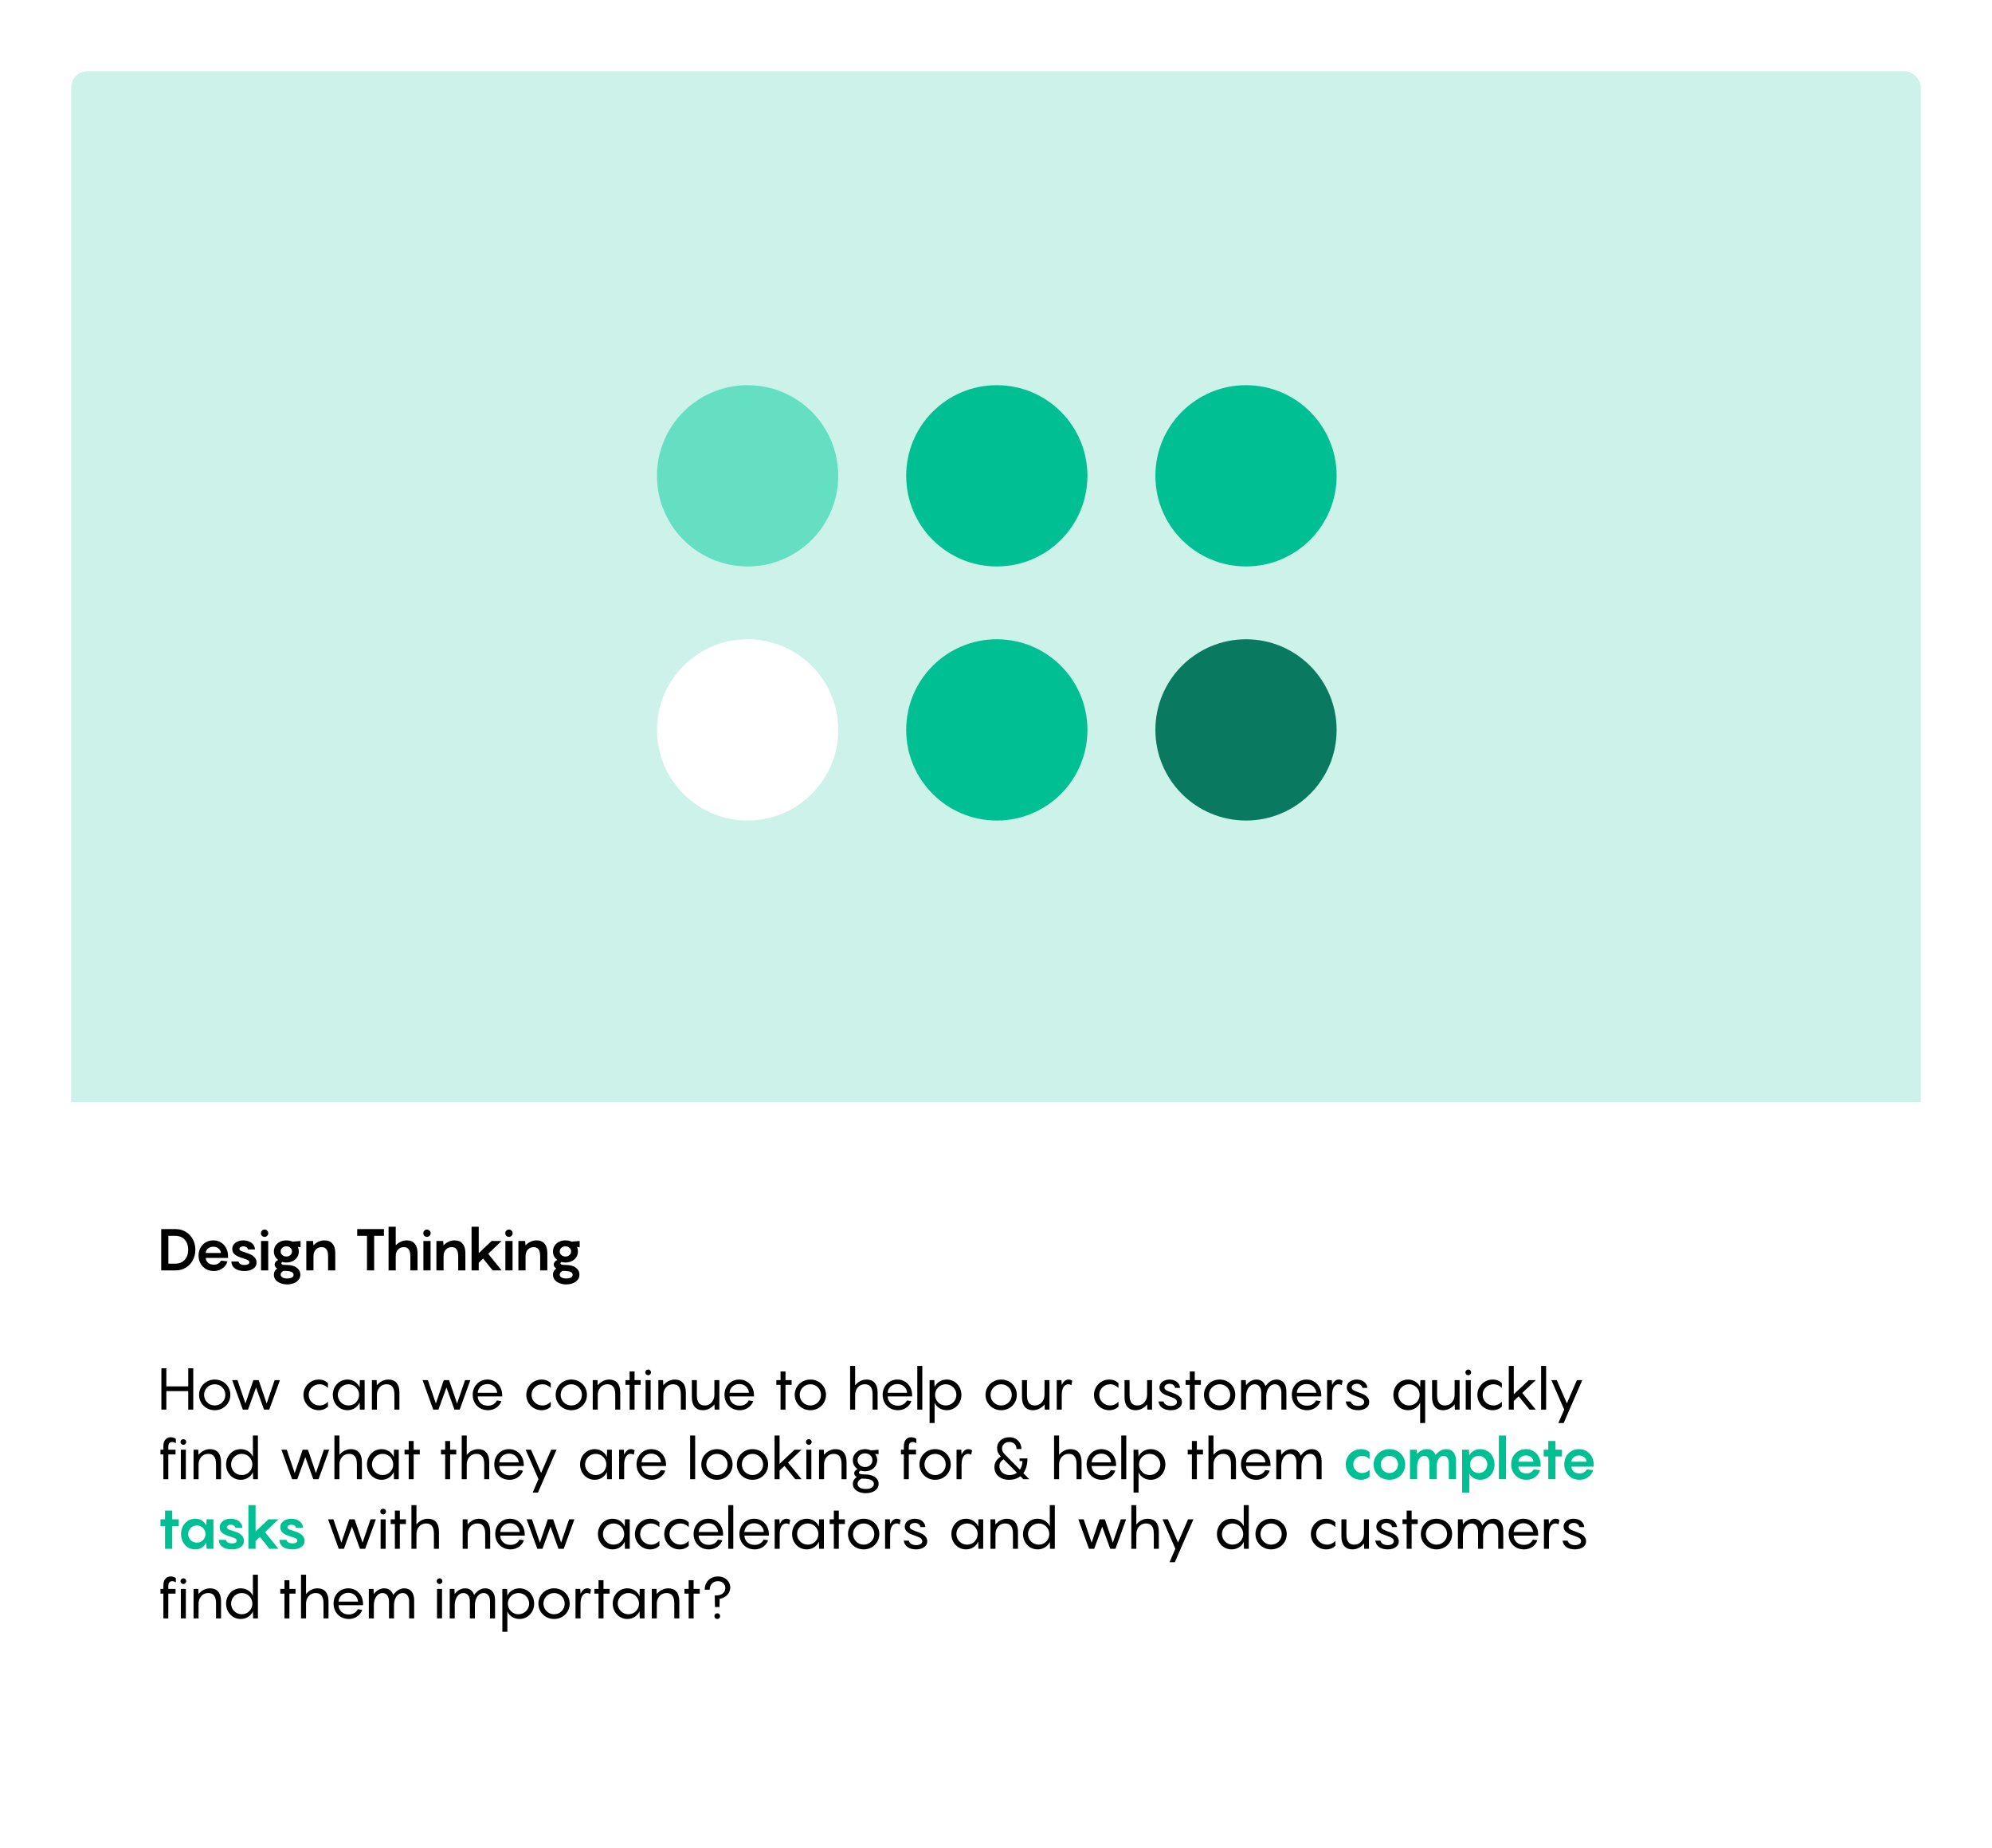 <svg width="1231" height="1142" viewBox="0 0 1231 1142" fill="none" xmlns="http://www.w3.org/2000/svg">
<g filter="url(#filter0_d)">
<g clip-path="url(#clip0)">
<rect x="44" y="40" width="1143" height="1054" rx="10" fill="white"/>
<path d="M108.412 755.44C110.788 755.44 112.912 756.004 114.784 757.132C116.656 758.26 118.108 759.796 119.14 761.74C120.196 763.684 120.724 765.844 120.724 768.22C120.724 770.596 120.196 772.756 119.14 774.7C118.108 776.644 116.656 778.18 114.784 779.308C112.912 780.436 110.788 781 108.412 781H99.628V755.44H108.412ZM108.412 776.824C109.9 776.824 111.244 776.488 112.444 775.816C113.644 775.144 114.58 774.16 115.252 772.864C115.948 771.568 116.296 770.02 116.296 768.22C116.296 766.42 115.948 764.872 115.252 763.576C114.58 762.28 113.644 761.296 112.444 760.624C111.244 759.952 109.9 759.616 108.412 759.616H104.056V776.824H108.412ZM140.921 773.26H127.133C127.205 774.46 127.673 775.456 128.537 776.248C129.401 777.04 130.601 777.436 132.137 777.436C133.217 777.436 134.129 777.208 134.873 776.752C135.641 776.272 136.229 775.672 136.637 774.952L140.525 775.384C140.333 776.296 139.877 777.208 139.157 778.12C138.437 779.032 137.477 779.8 136.277 780.424C135.077 781.048 133.685 781.36 132.101 781.36C130.277 781.36 128.645 780.94 127.205 780.1C125.789 779.236 124.685 778.084 123.893 776.644C123.101 775.18 122.705 773.56 122.705 771.784C122.705 770.08 123.077 768.52 123.821 767.104C124.589 765.664 125.669 764.524 127.061 763.684C128.453 762.844 130.037 762.424 131.813 762.424C133.637 762.424 135.233 762.868 136.601 763.756C137.993 764.62 139.061 765.796 139.805 767.284C140.549 768.748 140.921 770.356 140.921 772.108V773.26ZM131.813 766.348C130.493 766.348 129.389 766.72 128.501 767.464C127.637 768.208 127.181 769.12 127.133 770.2H136.493C136.445 769.144 135.989 768.244 135.125 767.5C134.261 766.732 133.157 766.348 131.813 766.348ZM147.383 775.492C147.503 776.14 147.899 776.668 148.571 777.076C149.267 777.46 150.143 777.652 151.199 777.652C152.015 777.652 152.699 777.508 153.251 777.22C153.803 776.932 154.079 776.524 154.079 775.996C154.079 775.564 153.947 775.228 153.683 774.988C153.419 774.724 153.035 774.496 152.531 774.304C152.027 774.088 151.199 773.8 150.047 773.44C149.327 773.2 148.967 773.08 148.967 773.08C147.263 772.552 145.931 771.868 144.971 771.028C144.011 770.188 143.531 769.072 143.531 767.68C143.531 766.624 143.843 765.7 144.467 764.908C145.091 764.116 145.919 763.504 146.951 763.072C147.983 762.64 149.087 762.424 150.263 762.424C151.727 762.424 152.999 762.676 154.079 763.18C155.183 763.66 156.023 764.332 156.599 765.196C157.199 766.036 157.523 766.972 157.571 768.004H153.143C153.095 767.38 152.795 766.912 152.243 766.6C151.691 766.264 151.079 766.096 150.407 766.096C149.783 766.096 149.219 766.24 148.715 766.528C148.211 766.816 147.959 767.2 147.959 767.68C147.959 768.016 148.067 768.292 148.283 768.508C148.523 768.724 148.871 768.928 149.327 769.12C149.783 769.288 150.551 769.552 151.631 769.912L153.107 770.416C155.027 771.064 156.407 771.868 157.247 772.828C158.111 773.764 158.543 774.856 158.543 776.104C158.543 777.736 157.835 779.02 156.419 779.956C155.027 780.892 153.251 781.36 151.091 781.36C148.715 781.36 146.795 780.868 145.331 779.884C143.867 778.876 143.075 777.412 142.955 775.492H147.383ZM165.748 781H161.32V762.784H165.748V781ZM163.516 760.264C162.892 760.264 162.352 760.048 161.896 759.616C161.464 759.16 161.248 758.62 161.248 757.996C161.248 757.372 161.464 756.844 161.896 756.412C162.352 755.956 162.892 755.728 163.516 755.728C164.14 755.728 164.668 755.956 165.1 756.412C165.556 756.844 165.784 757.372 165.784 757.996C165.784 758.62 165.556 759.16 165.1 759.616C164.668 760.048 164.14 760.264 163.516 760.264ZM185.74 766.708L184.048 766.42C184.456 767.308 184.66 768.256 184.66 769.264C184.66 770.584 184.324 771.76 183.652 772.792C182.98 773.824 182.056 774.64 180.88 775.24C179.704 775.816 178.396 776.104 176.956 776.104C175.996 776.104 175.144 775.984 174.4 775.744C174.064 775.96 173.896 776.236 173.896 776.572C173.896 776.98 174.148 777.256 174.652 777.4C175.18 777.544 175.948 777.616 176.956 777.616C179.74 777.616 181.876 778.18 183.364 779.308C184.852 780.412 185.596 781.852 185.596 783.628C185.596 784.876 185.212 785.956 184.444 786.868C183.7 787.78 182.704 788.464 181.456 788.92C180.208 789.4 178.864 789.64 177.424 789.64C175.984 789.64 174.64 789.4 173.392 788.92C172.144 788.464 171.136 787.78 170.368 786.868C169.624 785.956 169.252 784.876 169.252 783.628C169.252 781.996 169.936 780.736 171.304 779.848C170.248 779.128 169.72 778.3 169.72 777.364C169.72 776.212 170.452 775.264 171.916 774.52C171.076 773.896 170.416 773.14 169.936 772.252C169.48 771.34 169.252 770.344 169.252 769.264C169.252 767.944 169.588 766.768 170.26 765.736C170.932 764.68 171.856 763.864 173.032 763.288C174.208 762.712 175.516 762.424 176.956 762.424C178.348 762.424 179.608 762.688 180.736 763.216L185.74 762.784V766.708ZM176.956 772.396C177.916 772.396 178.732 772.108 179.404 771.532C180.1 770.932 180.448 770.176 180.448 769.264C180.448 768.328 180.1 767.572 179.404 766.996C178.732 766.396 177.916 766.096 176.956 766.096C175.996 766.096 175.168 766.396 174.472 766.996C173.776 767.572 173.428 768.328 173.428 769.264C173.428 770.176 173.776 770.932 174.472 771.532C175.168 772.108 175.996 772.396 176.956 772.396ZM181.42 783.7C181.42 782.836 180.928 782.212 179.944 781.828C178.984 781.468 177.556 781.288 175.66 781.288C175.468 781.288 175.312 781.276 175.192 781.252C174.712 781.492 174.292 781.816 173.932 782.224C173.596 782.632 173.428 783.064 173.428 783.52C173.428 784.288 173.788 784.888 174.508 785.32C175.228 785.752 176.2 785.968 177.424 785.968C178.672 785.968 179.644 785.776 180.34 785.392C181.06 785.008 181.42 784.444 181.42 783.7ZM200.487 762.424C202.671 762.424 204.327 763.108 205.455 764.476C206.607 765.82 207.183 767.74 207.183 770.236V781H202.755V772.288C202.755 770.248 202.407 768.796 201.711 767.932C201.039 767.044 200.055 766.6 198.759 766.6C197.223 766.6 195.999 767.128 195.087 768.184C194.175 769.24 193.719 770.56 193.719 772.144V781H189.291V762.784H193.467L193.683 765.484C195.723 763.444 197.991 762.424 200.487 762.424ZM237.263 759.616H231.215V781H226.787V759.616H220.739V755.44H237.263V759.616ZM251.323 762.424C253.507 762.424 255.163 763.108 256.291 764.476C257.443 765.82 258.019 767.74 258.019 770.236V781H253.591V772.288C253.591 770.248 253.243 768.796 252.547 767.932C251.875 767.044 250.891 766.6 249.595 766.6C248.059 766.6 246.835 767.128 245.923 768.184C245.011 769.24 244.555 770.56 244.555 772.144V781H240.127V754H244.555V765.448C246.619 763.432 248.875 762.424 251.323 762.424ZM266.084 781H261.656V762.784H266.084V781ZM263.852 760.264C263.228 760.264 262.688 760.048 262.232 759.616C261.8 759.16 261.584 758.62 261.584 757.996C261.584 757.372 261.8 756.844 262.232 756.412C262.688 755.956 263.228 755.728 263.852 755.728C264.476 755.728 265.004 755.956 265.436 756.412C265.892 756.844 266.12 757.372 266.12 757.996C266.12 758.62 265.892 759.16 265.436 759.616C265.004 760.048 264.476 760.264 263.852 760.264ZM280.889 762.424C283.073 762.424 284.729 763.108 285.857 764.476C287.009 765.82 287.585 767.74 287.585 770.236V781H283.157V772.288C283.157 770.248 282.809 768.796 282.113 767.932C281.441 767.044 280.457 766.6 279.161 766.6C277.625 766.6 276.401 767.128 275.489 768.184C274.577 769.24 274.121 770.56 274.121 772.144V781H269.693V762.784H273.869L274.085 765.484C276.125 763.444 278.393 762.424 280.889 762.424ZM301.68 770.704L309.996 781H304.488L298.548 773.656L295.848 776.248V781H291.42V754H295.848V770.344L303.804 762.784H309.996L301.68 770.704ZM316.745 781H312.317V762.784H316.745V781ZM314.513 760.264C313.889 760.264 313.349 760.048 312.893 759.616C312.461 759.16 312.245 758.62 312.245 757.996C312.245 757.372 312.461 756.844 312.893 756.412C313.349 755.956 313.889 755.728 314.513 755.728C315.137 755.728 315.665 755.956 316.097 756.412C316.553 756.844 316.781 757.372 316.781 757.996C316.781 758.62 316.553 759.16 316.097 759.616C315.665 760.048 315.137 760.264 314.513 760.264ZM331.549 762.424C333.733 762.424 335.389 763.108 336.517 764.476C337.669 765.82 338.245 767.74 338.245 770.236V781H333.817V772.288C333.817 770.248 333.469 768.796 332.773 767.932C332.101 767.044 331.117 766.6 329.821 766.6C328.285 766.6 327.061 767.128 326.149 768.184C325.237 769.24 324.781 770.56 324.781 772.144V781H320.353V762.784H324.529L324.745 765.484C326.785 763.444 329.053 762.424 331.549 762.424ZM358.216 766.708L356.524 766.42C356.932 767.308 357.136 768.256 357.136 769.264C357.136 770.584 356.8 771.76 356.128 772.792C355.456 773.824 354.532 774.64 353.356 775.24C352.18 775.816 350.872 776.104 349.432 776.104C348.472 776.104 347.62 775.984 346.876 775.744C346.54 775.96 346.372 776.236 346.372 776.572C346.372 776.98 346.624 777.256 347.128 777.4C347.656 777.544 348.424 777.616 349.432 777.616C352.216 777.616 354.352 778.18 355.84 779.308C357.328 780.412 358.072 781.852 358.072 783.628C358.072 784.876 357.688 785.956 356.92 786.868C356.176 787.78 355.18 788.464 353.932 788.92C352.684 789.4 351.34 789.64 349.9 789.64C348.46 789.64 347.116 789.4 345.868 788.92C344.62 788.464 343.612 787.78 342.844 786.868C342.1 785.956 341.728 784.876 341.728 783.628C341.728 781.996 342.412 780.736 343.78 779.848C342.724 779.128 342.196 778.3 342.196 777.364C342.196 776.212 342.928 775.264 344.392 774.52C343.552 773.896 342.892 773.14 342.412 772.252C341.956 771.34 341.728 770.344 341.728 769.264C341.728 767.944 342.064 766.768 342.736 765.736C343.408 764.68 344.332 763.864 345.508 763.288C346.684 762.712 347.992 762.424 349.432 762.424C350.824 762.424 352.084 762.688 353.212 763.216L358.216 762.784V766.708ZM349.432 772.396C350.392 772.396 351.208 772.108 351.88 771.532C352.576 770.932 352.924 770.176 352.924 769.264C352.924 768.328 352.576 767.572 351.88 766.996C351.208 766.396 350.392 766.096 349.432 766.096C348.472 766.096 347.644 766.396 346.948 766.996C346.252 767.572 345.904 768.328 345.904 769.264C345.904 770.176 346.252 770.932 346.948 771.532C347.644 772.108 348.472 772.396 349.432 772.396ZM353.896 783.7C353.896 782.836 353.404 782.212 352.42 781.828C351.46 781.468 350.032 781.288 348.136 781.288C347.944 781.288 347.788 781.276 347.668 781.252C347.188 781.492 346.768 781.816 346.408 782.224C346.072 782.632 345.904 783.064 345.904 783.52C345.904 784.288 346.264 784.888 346.984 785.32C347.704 785.752 348.676 785.968 349.9 785.968C351.148 785.968 352.12 785.776 352.816 785.392C353.536 785.008 353.896 784.444 353.896 783.7ZM116.332 841.44V852.636H102.796V841.44H99.736V867H102.796V855.552H116.332V867H119.428V841.44H116.332ZM132.705 867.36C138.249 867.36 142.353 863.112 142.353 857.856C142.353 852.672 138.249 848.424 132.705 848.424C127.197 848.424 123.021 852.672 123.021 857.856C123.021 863.112 127.197 867.36 132.705 867.36ZM132.705 864.444C128.997 864.444 126.117 861.456 126.117 857.856C126.117 854.328 128.997 851.34 132.705 851.34C136.449 851.34 139.257 854.328 139.257 857.856C139.257 861.456 136.449 864.444 132.705 864.444ZM169.718 848.784L164.786 863.22L159.854 848.784H156.578L151.682 863.22L146.75 848.784H143.474L150.062 867H153.266L158.234 853.32L163.166 867H166.406L172.994 848.784H169.718ZM202.653 853.608V850.62C201.249 849.252 199.305 848.424 196.965 848.424C191.637 848.424 187.533 852.744 187.533 857.856C187.533 863.076 191.637 867.36 196.965 867.36C199.305 867.36 201.249 866.532 202.653 865.164V862.14C201.141 863.652 199.485 864.444 197.433 864.444C193.941 864.444 190.773 861.672 190.773 857.856C190.773 854.112 193.941 851.34 197.433 851.34C199.485 851.34 201.141 852.132 202.653 853.608ZM205.674 857.856C205.674 863.112 209.526 867.36 214.746 867.36C218.31 867.36 221.082 865.272 222.234 862.536L222.378 867H225.33V848.784H222.378L222.234 853.248C221.082 850.512 218.31 848.424 214.746 848.424C209.526 848.424 205.674 852.672 205.674 857.856ZM208.77 857.856C208.77 854.328 211.65 851.34 215.358 851.34C219.102 851.34 221.91 854.328 221.91 857.856C221.91 861.456 219.102 864.444 215.358 864.444C211.65 864.444 208.77 861.456 208.77 857.856ZM240.05 848.424C236.918 848.424 234.542 850.008 232.886 851.952L232.742 848.784H229.826V867H232.922V857.712C232.922 855.12 234.65 851.34 238.97 851.34C241.778 851.34 243.722 853.068 243.722 857.64V867H246.818V856.344C246.818 851.196 244.262 848.424 240.05 848.424ZM287.386 848.784L282.454 863.22L277.522 848.784H274.246L269.35 863.22L264.418 848.784H261.142L267.73 867H270.934L275.902 853.32L280.834 867H284.074L290.662 848.784H287.386ZM310.339 858.072C310.339 852.924 306.811 848.424 301.231 848.424C295.831 848.424 292.123 852.672 292.123 857.784C292.123 863.292 296.011 867.36 301.519 867.36C306.307 867.36 309.115 864.192 309.835 861.708L307.099 861.348C306.307 862.968 304.507 864.588 301.519 864.588C297.775 864.588 295.327 862.176 295.219 858.864H310.339V858.072ZM301.231 851.196C304.795 851.196 307.063 853.788 307.243 856.632H295.219C295.327 853.644 297.811 851.196 301.231 851.196ZM340.36 853.608V850.62C338.956 849.252 337.012 848.424 334.672 848.424C329.344 848.424 325.24 852.744 325.24 857.856C325.24 863.076 329.344 867.36 334.672 867.36C337.012 867.36 338.956 866.532 340.36 865.164V862.14C338.848 863.652 337.192 864.444 335.14 864.444C331.648 864.444 328.48 861.672 328.48 857.856C328.48 854.112 331.648 851.34 335.14 851.34C337.192 851.34 338.848 852.132 340.36 853.608ZM353.065 867.36C358.609 867.36 362.713 863.112 362.713 857.856C362.713 852.672 358.609 848.424 353.065 848.424C347.557 848.424 343.381 852.672 343.381 857.856C343.381 863.112 347.557 867.36 353.065 867.36ZM353.065 864.444C349.357 864.444 346.477 861.456 346.477 857.856C346.477 854.328 349.357 851.34 353.065 851.34C356.809 851.34 359.617 854.328 359.617 857.856C359.617 861.456 356.809 864.444 353.065 864.444ZM376.527 848.424C373.395 848.424 371.019 850.008 369.363 851.952L369.219 848.784H366.303V867H369.399V857.712C369.399 855.12 371.127 851.34 375.447 851.34C378.255 851.34 380.199 853.068 380.199 857.64V867H383.295V856.344C383.295 851.196 380.739 848.424 376.527 848.424ZM395.924 848.784H392.144V843.384H389.084V848.784H386.492V851.7H389.084V867H392.144V851.7H395.924V848.784ZM400.527 845.76C401.535 845.76 402.291 844.968 402.291 843.996C402.291 842.988 401.535 842.232 400.527 842.232C399.555 842.232 398.763 842.988 398.763 843.996C398.763 844.968 399.555 845.76 400.527 845.76ZM402.075 848.784H398.979V867H402.075V848.784ZM417.062 848.424C413.93 848.424 411.554 850.008 409.898 851.952L409.754 848.784H406.838V867H409.934V857.712C409.934 855.12 411.662 851.34 415.982 851.34C418.79 851.34 420.734 853.068 420.734 857.64V867H423.83V856.344C423.83 851.196 421.274 848.424 417.062 848.424ZM441.472 848.784V858.072H441.436C441.436 860.664 439.708 864.444 435.388 864.444C432.58 864.444 430.636 862.716 430.636 858.144V848.784H427.54V859.44C427.54 864.588 430.096 867.36 434.308 867.36C437.476 867.36 439.816 865.776 441.508 863.796L441.616 867H444.532V848.784H441.472ZM465.94 858.072C465.94 852.924 462.412 848.424 456.832 848.424C451.432 848.424 447.724 852.672 447.724 857.784C447.724 863.292 451.612 867.36 457.12 867.36C461.908 867.36 464.716 864.192 465.436 861.708L462.7 861.348C461.908 862.968 460.108 864.588 457.12 864.588C453.376 864.588 450.928 862.176 450.82 858.864H465.94V858.072ZM456.832 851.196C460.396 851.196 462.664 853.788 462.844 856.632H450.82C450.928 853.644 453.412 851.196 456.832 851.196ZM489.194 848.784H485.414V843.384H482.354V848.784H479.762V851.7H482.354V867H485.414V851.7H489.194V848.784ZM500.791 867.36C506.335 867.36 510.439 863.112 510.439 857.856C510.439 852.672 506.335 848.424 500.791 848.424C495.283 848.424 491.107 852.672 491.107 857.856C491.107 863.112 495.283 867.36 500.791 867.36ZM500.791 864.444C497.083 864.444 494.203 861.456 494.203 857.856C494.203 854.328 497.083 851.34 500.791 851.34C504.535 851.34 507.343 854.328 507.343 857.856C507.343 861.456 504.535 864.444 500.791 864.444ZM535.573 848.424C532.441 848.424 530.101 849.972 528.445 851.952V840H525.349V867H528.445V857.712C528.445 855.12 530.173 851.34 534.493 851.34C537.301 851.34 539.245 853.068 539.245 857.64V867H542.341V856.344C542.341 851.196 539.785 848.424 535.573 848.424ZM563.675 858.072C563.675 852.924 560.147 848.424 554.567 848.424C549.167 848.424 545.459 852.672 545.459 857.784C545.459 863.292 549.347 867.36 554.855 867.36C559.643 867.36 562.451 864.192 563.171 861.708L560.435 861.348C559.643 862.968 557.843 864.588 554.855 864.588C551.111 864.588 548.663 862.176 548.555 858.864H563.675V858.072ZM554.567 851.196C558.131 851.196 560.399 853.788 560.579 856.632H548.555C548.663 853.644 551.147 851.196 554.567 851.196ZM569.965 840H566.869V867H569.965V840ZM574.463 875.28H577.559V862.68C578.675 865.452 581.627 867.36 585.047 867.36C590.267 867.36 594.119 863.112 594.119 857.856C594.119 852.672 590.267 848.424 585.047 848.424C581.627 848.424 578.675 850.332 577.559 853.068L577.379 848.784H574.463V875.28ZM577.847 857.856C577.847 854.328 580.691 851.34 584.399 851.34C588.143 851.34 591.023 854.328 591.023 857.856C591.023 861.456 588.143 864.444 584.399 864.444C580.691 864.444 577.847 861.456 577.847 857.856ZM618.705 867.36C624.249 867.36 628.353 863.112 628.353 857.856C628.353 852.672 624.249 848.424 618.705 848.424C613.197 848.424 609.021 852.672 609.021 857.856C609.021 863.112 613.197 867.36 618.705 867.36ZM618.705 864.444C614.997 864.444 612.117 861.456 612.117 857.856C612.117 854.328 614.997 851.34 618.705 851.34C622.449 851.34 625.257 854.328 625.257 857.856C625.257 861.456 622.449 864.444 618.705 864.444ZM645.483 848.784V858.072H645.447C645.447 860.664 643.719 864.444 639.399 864.444C636.591 864.444 634.647 862.716 634.647 858.144V848.784H631.551V859.44C631.551 864.588 634.107 867.36 638.319 867.36C641.487 867.36 643.827 865.776 645.519 863.796L645.627 867H648.543V848.784H645.483ZM660.309 848.424C658.329 848.424 657.069 849.828 656.133 851.772V851.7L655.953 848.784H653.037V867H656.133V857.928C656.133 854.508 657.321 851.34 660.129 851.34C660.993 851.34 661.713 851.664 662.073 851.916L662.613 849.216C662.217 848.856 661.425 848.424 660.309 848.424ZM691.184 853.608V850.62C689.78 849.252 687.836 848.424 685.496 848.424C680.168 848.424 676.064 852.744 676.064 857.856C676.064 863.076 680.168 867.36 685.496 867.36C687.836 867.36 689.78 866.532 691.184 865.164V862.14C689.672 863.652 688.016 864.444 685.964 864.444C682.472 864.444 679.304 861.672 679.304 857.856C679.304 854.112 682.472 851.34 685.964 851.34C688.016 851.34 689.672 852.132 691.184 853.608ZM708.87 848.784V858.072H708.834C708.834 860.664 707.106 864.444 702.786 864.444C699.978 864.444 698.034 862.716 698.034 858.144V848.784H694.938V859.44C694.938 864.588 697.494 867.36 701.706 867.36C704.874 867.36 707.214 865.776 708.906 863.796L709.014 867H711.93V848.784H708.87ZM715.896 861.96C716.328 865.452 719.316 867.36 723.492 867.36C727.488 867.36 730.404 865.452 730.404 862.428C730.404 859.692 728.46 858.072 725.04 856.812C721.404 855.408 719.568 854.94 719.568 853.284C719.568 851.808 721.26 851.016 722.736 851.016C724.392 851.016 725.976 851.916 726.192 853.572H729.252C729.072 850.62 726.516 848.424 722.664 848.424C719.532 848.424 716.508 850.224 716.508 853.284C716.508 856.164 718.956 857.532 721.62 858.432C725.436 859.872 727.308 860.304 727.308 862.356C727.308 863.796 725.76 864.732 723.564 864.732C721.008 864.732 719.46 863.616 718.992 861.96H715.896ZM742.108 848.784H738.328V843.384H735.268V848.784H732.676V851.7H735.268V867H738.328V851.7H742.108V848.784ZM753.705 867.36C759.249 867.36 763.353 863.112 763.353 857.856C763.353 852.672 759.249 848.424 753.705 848.424C748.197 848.424 744.021 852.672 744.021 857.856C744.021 863.112 748.197 867.36 753.705 867.36ZM753.705 864.444C749.997 864.444 747.117 861.456 747.117 857.856C747.117 854.328 749.997 851.34 753.705 851.34C757.449 851.34 760.257 854.328 760.257 857.856C760.257 861.456 757.449 864.444 753.705 864.444ZM788.903 848.424C785.879 848.424 783.611 850.26 782.027 852.528C781.199 850.008 779.291 848.424 776.447 848.424C773.711 848.424 771.551 849.972 770.003 851.952L769.859 848.784H766.943V867H770.039V858.324C770.255 854.508 772.235 851.34 775.367 851.34C777.959 851.34 779.399 853.464 779.399 856.596V867H782.495V858.324C782.711 854.508 784.691 851.34 787.823 851.34C790.451 851.34 791.855 853.464 791.855 856.596V867H794.951V855.66C794.951 851.412 792.791 848.424 788.903 848.424ZM816.519 858.072C816.519 852.924 812.991 848.424 807.411 848.424C802.011 848.424 798.303 852.672 798.303 857.784C798.303 863.292 802.191 867.36 807.699 867.36C812.487 867.36 815.295 864.192 816.015 861.708L813.279 861.348C812.487 862.968 810.687 864.588 807.699 864.588C803.955 864.588 801.507 862.176 801.399 858.864H816.519V858.072ZM807.411 851.196C810.975 851.196 813.242 853.788 813.423 856.632H801.399C801.507 853.644 803.991 851.196 807.411 851.196ZM827.371 848.424C825.391 848.424 824.131 849.828 823.195 851.772V851.7L823.015 848.784H820.099V867H823.195V857.928C823.195 854.508 824.383 851.34 827.191 851.34C828.055 851.34 828.775 851.664 829.135 851.916L829.675 849.216C829.279 848.856 828.487 848.424 827.371 848.424ZM831.631 861.96C832.063 865.452 835.051 867.36 839.227 867.36C843.223 867.36 846.139 865.452 846.139 862.428C846.139 859.692 844.195 858.072 840.775 856.812C837.139 855.408 835.303 854.94 835.303 853.284C835.303 851.808 836.995 851.016 838.471 851.016C840.127 851.016 841.711 851.916 841.927 853.572H844.987C844.807 850.62 842.251 848.424 838.399 848.424C835.267 848.424 832.243 850.224 832.243 853.284C832.243 856.164 834.691 857.532 837.355 858.432C841.171 859.872 843.043 860.304 843.043 862.356C843.043 863.796 841.495 864.732 839.299 864.732C836.743 864.732 835.195 863.616 834.727 861.96H831.631ZM880.712 875.28V848.784H877.796L877.616 853.068C876.464 850.332 873.548 848.424 870.128 848.424C864.908 848.424 861.056 852.672 861.056 857.856C861.056 863.112 864.908 867.36 870.128 867.36C873.548 867.36 876.464 865.452 877.616 862.68V875.28H880.712ZM877.292 857.856C877.292 861.456 874.484 864.444 870.74 864.444C867.032 864.444 864.152 861.456 864.152 857.856C864.152 854.328 867.032 851.34 870.74 851.34C874.484 851.34 877.292 854.328 877.292 857.856ZM898.925 848.784V858.072H898.889C898.889 860.664 897.161 864.444 892.841 864.444C890.033 864.444 888.089 862.716 888.089 858.144V848.784H884.993V859.44C884.993 864.588 887.549 867.36 891.761 867.36C894.929 867.36 897.269 865.776 898.961 863.796L899.069 867H901.985V848.784H898.925ZM907.34 845.76C908.348 845.76 909.104 844.968 909.104 843.996C909.104 842.988 908.348 842.232 907.34 842.232C906.368 842.232 905.576 842.988 905.576 843.996C905.576 844.968 906.368 845.76 907.34 845.76ZM908.888 848.784H905.792V867H908.888V848.784ZM928.102 853.608V850.62C926.698 849.252 924.754 848.424 922.414 848.424C917.086 848.424 912.982 852.744 912.982 857.856C912.982 863.076 917.086 867.36 922.414 867.36C924.754 867.36 926.698 866.532 928.102 865.164V862.14C926.59 863.652 924.934 864.444 922.882 864.444C919.39 864.444 916.222 861.672 916.222 857.856C916.222 854.112 919.39 851.34 922.882 851.34C924.934 851.34 926.59 852.132 928.102 853.608ZM949.056 848.784H944.736L935.484 857.532V840H932.388V867H935.484V861.636L938.508 858.792L945.204 867H949.056L940.704 856.704L949.056 848.784ZM955.453 840H952.357V867H955.453V840ZM958.712 848.784L966.632 866.964L963.032 875.28H966.308L977.792 848.784H974.48L968.288 863.148L962.024 848.784H958.712ZM106.504 886.996C107.404 886.996 108.376 887.536 108.664 887.752V885.088C108.16 884.692 106.972 884.08 105.532 884.08C103.192 884.08 100.96 885.52 100.96 889.66V891.784H99.16V894.7H100.96V910H104.02V894.7H108.484V891.784H104.02V890.092C104.02 888.22 104.596 886.996 106.504 886.996ZM113.301 888.76C114.309 888.76 115.065 887.968 115.065 886.996C115.065 885.988 114.309 885.232 113.301 885.232C112.329 885.232 111.537 885.988 111.537 886.996C111.537 887.968 112.329 888.76 113.301 888.76ZM114.849 891.784H111.753V910H114.849V891.784ZM129.835 891.424C126.703 891.424 124.327 893.008 122.671 894.952L122.527 891.784H119.611V910H122.707V900.712C122.707 898.12 124.435 894.34 128.755 894.34C131.563 894.34 133.507 896.068 133.507 900.64V910H136.603V899.344C136.603 894.196 134.047 891.424 129.835 891.424ZM139.72 900.856C139.72 906.112 143.572 910.36 148.792 910.36C152.212 910.36 155.128 908.416 156.28 905.68L156.424 910H159.376V883H156.28V896.068C155.128 893.368 152.212 891.424 148.792 891.424C143.572 891.424 139.72 895.672 139.72 900.856ZM142.816 900.856C142.816 897.328 145.696 894.34 149.404 894.34C153.148 894.34 155.956 897.328 155.956 900.856C155.956 904.456 153.148 907.444 149.404 907.444C145.696 907.444 142.816 904.456 142.816 900.856ZM200.163 891.784L195.231 906.22L190.299 891.784H187.023L182.127 906.22L177.195 891.784H173.919L180.507 910H183.711L188.679 896.32L193.611 910H196.851L203.439 891.784H200.163ZM216.882 891.424C213.75 891.424 211.41 892.972 209.754 894.952V883H206.658V910H209.754V900.712C209.754 898.12 211.482 894.34 215.802 894.34C218.61 894.34 220.554 896.068 220.554 900.64V910H223.65V899.344C223.65 894.196 221.094 891.424 216.882 891.424ZM226.767 900.856C226.767 906.112 230.619 910.36 235.839 910.36C239.403 910.36 242.175 908.272 243.327 905.536L243.471 910H246.423V891.784H243.471L243.327 896.248C242.175 893.512 239.403 891.424 235.839 891.424C230.619 891.424 226.767 895.672 226.767 900.856ZM229.863 900.856C229.863 897.328 232.743 894.34 236.451 894.34C240.195 894.34 243.003 897.328 243.003 900.856C243.003 904.456 240.195 907.444 236.451 907.444C232.743 907.444 229.863 904.456 229.863 900.856ZM259.412 891.784H255.632V886.384H252.572V891.784H249.98V894.7H252.572V910H255.632V894.7H259.412V891.784ZM281.947 891.784H278.167V886.384H275.107V891.784H272.515V894.7H275.107V910H278.167V894.7H281.947V891.784ZM295.562 891.424C292.43 891.424 290.09 892.972 288.434 894.952V883H285.338V910H288.434V900.712C288.434 898.12 290.162 894.34 294.482 894.34C297.29 894.34 299.234 896.068 299.234 900.64V910H302.33V899.344C302.33 894.196 299.774 891.424 295.562 891.424ZM323.663 901.072C323.663 895.924 320.135 891.424 314.555 891.424C309.155 891.424 305.447 895.672 305.447 900.784C305.447 906.292 309.335 910.36 314.843 910.36C319.631 910.36 322.439 907.192 323.159 904.708L320.423 904.348C319.631 905.968 317.831 907.588 314.843 907.588C311.099 907.588 308.651 905.176 308.543 901.864H323.663V901.072ZM314.555 894.196C318.119 894.196 320.387 896.788 320.567 899.632H308.543C308.651 896.644 311.135 894.196 314.555 894.196ZM324.845 891.784L332.765 909.964L329.165 918.28H332.441L343.925 891.784H340.613L334.421 906.148L328.157 891.784H324.845ZM358.463 900.856C358.463 906.112 362.315 910.36 367.535 910.36C371.099 910.36 373.871 908.272 375.023 905.536L375.167 910H378.119V891.784H375.167L375.023 896.248C373.871 893.512 371.099 891.424 367.535 891.424C362.315 891.424 358.463 895.672 358.463 900.856ZM361.559 900.856C361.559 897.328 364.439 894.34 368.147 894.34C371.891 894.34 374.699 897.328 374.699 900.856C374.699 904.456 371.891 907.444 368.147 907.444C364.439 907.444 361.559 904.456 361.559 900.856ZM389.887 891.424C387.907 891.424 386.647 892.828 385.711 894.772V894.7L385.531 891.784H382.615V910H385.711V900.928C385.711 897.508 386.899 894.34 389.707 894.34C390.571 894.34 391.291 894.664 391.651 894.916L392.191 892.216C391.795 891.856 391.003 891.424 389.887 891.424ZM411.589 901.072C411.589 895.924 408.061 891.424 402.481 891.424C397.081 891.424 393.373 895.672 393.373 900.784C393.373 906.292 397.261 910.36 402.769 910.36C407.557 910.36 410.365 907.192 411.085 904.708L408.349 904.348C407.557 905.968 405.757 907.588 402.769 907.588C399.025 907.588 396.577 905.176 396.469 901.864H411.589V901.072ZM402.481 894.196C406.045 894.196 408.313 896.788 408.493 899.632H396.469C396.577 896.644 399.061 894.196 402.481 894.196ZM429.586 883H426.49V910H429.586V883ZM443.065 910.36C448.609 910.36 452.713 906.112 452.713 900.856C452.713 895.672 448.609 891.424 443.065 891.424C437.557 891.424 433.381 895.672 433.381 900.856C433.381 906.112 437.557 910.36 443.065 910.36ZM443.065 907.444C439.357 907.444 436.477 904.456 436.477 900.856C436.477 897.328 439.357 894.34 443.065 894.34C446.809 894.34 449.617 897.328 449.617 900.856C449.617 904.456 446.809 907.444 443.065 907.444ZM465.037 910.36C470.581 910.36 474.685 906.112 474.685 900.856C474.685 895.672 470.581 891.424 465.037 891.424C459.529 891.424 455.353 895.672 455.353 900.856C455.353 906.112 459.529 910.36 465.037 910.36ZM465.037 907.444C461.329 907.444 458.449 904.456 458.449 900.856C458.449 897.328 461.329 894.34 465.037 894.34C468.781 894.34 471.589 897.328 471.589 900.856C471.589 904.456 468.781 907.444 465.037 907.444ZM495.33 891.784H491.01L481.758 900.532V883H478.662V910H481.758V904.636L484.782 901.792L491.478 910H495.33L486.978 899.704L495.33 891.784ZM499.844 888.76C500.852 888.76 501.608 887.968 501.608 886.996C501.608 885.988 500.852 885.232 499.844 885.232C498.872 885.232 498.08 885.988 498.08 886.996C498.08 887.968 498.872 888.76 499.844 888.76ZM501.392 891.784H498.296V910H501.392V891.784ZM516.378 891.424C513.246 891.424 510.87 893.008 509.214 894.952L509.07 891.784H506.154V910H509.25V900.712C509.25 898.12 510.978 894.34 515.298 894.34C518.106 894.34 520.05 896.068 520.05 900.64V910H523.146V899.344C523.146 894.196 520.59 891.424 516.378 891.424ZM534.309 907.048C532.113 907.048 530.781 906.76 530.781 905.824C530.781 905.356 531.177 904.96 531.825 904.672C532.653 904.96 533.589 905.104 534.561 905.104C538.809 905.104 542.085 902.152 542.085 898.264C542.085 896.788 541.617 895.456 540.789 894.376L542.913 894.556V891.784L538.161 892.216C537.081 891.712 535.857 891.424 534.561 891.424C530.277 891.424 527.037 894.34 527.037 898.264C527.037 900.568 528.153 902.512 529.953 903.736C528.909 904.24 527.865 905.104 527.865 906.328C527.865 907.336 528.549 908.128 529.521 908.668C528.189 909.496 527.037 910.828 527.037 912.844C527.037 916.588 530.709 918.64 534.993 918.64C539.277 918.64 542.949 916.588 542.949 912.844C542.949 909.316 539.709 907.048 534.309 907.048ZM534.561 894.016C537.117 894.016 539.133 895.816 539.133 898.264C539.133 900.676 537.117 902.476 534.561 902.476C532.041 902.476 529.953 900.676 529.953 898.264C529.953 895.816 532.041 894.016 534.561 894.016ZM534.993 916.048C532.005 916.048 529.953 914.896 529.953 912.772C529.953 911.368 531.321 910.108 532.437 909.604C532.797 909.64 533.121 909.676 533.481 909.676C537.297 909.676 540.033 910.504 540.033 912.88C540.033 914.968 537.945 916.048 534.993 916.048ZM564.098 886.996C564.998 886.996 565.97 887.536 566.258 887.752V885.088C565.754 884.692 564.566 884.08 563.126 884.08C560.786 884.08 558.554 885.52 558.554 889.66V891.784H556.754V894.7H558.554V910H561.614V894.7H566.078V891.784H561.614V890.092C561.614 888.22 562.19 886.996 564.098 886.996ZM577.889 910.36C583.433 910.36 587.537 906.112 587.537 900.856C587.537 895.672 583.433 891.424 577.889 891.424C572.381 891.424 568.205 895.672 568.205 900.856C568.205 906.112 572.381 910.36 577.889 910.36ZM577.889 907.444C574.181 907.444 571.301 904.456 571.301 900.856C571.301 897.328 574.181 894.34 577.889 894.34C581.633 894.34 584.441 897.328 584.441 900.856C584.441 904.456 581.633 907.444 577.889 907.444ZM598.399 891.424C596.419 891.424 595.159 892.828 594.223 894.772V894.7L594.043 891.784H591.127V910H594.223V900.928C594.223 897.508 595.411 894.34 598.219 894.34C599.083 894.34 599.803 894.664 600.163 894.916L600.703 892.216C600.307 891.856 599.515 891.424 598.399 891.424ZM636.114 910L632.406 906.256C634.134 903.88 634.926 900.676 634.926 897.148H630.066V898.804H631.83C631.83 900.784 631.254 902.656 630.282 904.096L621.858 895.564C620.49 894.232 619.23 893.008 619.23 891.028C619.23 888.832 620.958 886.996 623.73 886.996C626.502 886.996 628.158 888.832 628.158 891.352H631.218C631.218 887.536 628.518 884.08 623.838 884.08C618.762 884.08 616.17 887.392 616.17 890.74C616.17 892.792 616.854 894.268 618.51 896.032C616.602 897.04 614.514 899.308 614.514 902.584C614.514 906.796 617.79 910.36 623.55 910.36C626.466 910.36 628.806 909.532 630.57 908.164L632.406 910H636.114ZM623.874 907.444C619.986 907.444 617.61 904.888 617.61 901.936C617.61 899.884 618.834 898.372 620.238 897.76L628.446 906.004C627.186 906.904 625.674 907.444 623.874 907.444ZM661.609 891.424C658.477 891.424 656.137 892.972 654.481 894.952V883H651.385V910H654.481V900.712C654.481 898.12 656.209 894.34 660.529 894.34C663.337 894.34 665.281 896.068 665.281 900.64V910H668.377V899.344C668.377 894.196 665.821 891.424 661.609 891.424ZM689.71 901.072C689.71 895.924 686.182 891.424 680.602 891.424C675.202 891.424 671.494 895.672 671.494 900.784C671.494 906.292 675.382 910.36 680.89 910.36C685.678 910.36 688.486 907.192 689.206 904.708L686.47 904.348C685.678 905.968 683.878 907.588 680.89 907.588C677.146 907.588 674.698 905.176 674.59 901.864H689.71V901.072ZM680.602 894.196C684.166 894.196 686.434 896.788 686.614 899.632H674.59C674.698 896.644 677.182 894.196 680.602 894.196ZM696 883H692.904V910H696V883ZM700.498 918.28H703.594V905.68C704.71 908.452 707.662 910.36 711.082 910.36C716.302 910.36 720.154 906.112 720.154 900.856C720.154 895.672 716.302 891.424 711.082 891.424C707.662 891.424 704.71 893.332 703.594 896.068L703.414 891.784H700.498V918.28ZM703.882 900.856C703.882 897.328 706.726 894.34 710.434 894.34C714.178 894.34 717.058 897.328 717.058 900.856C717.058 904.456 714.178 907.444 710.434 907.444C706.726 907.444 703.882 904.456 703.882 900.856ZM743.408 891.784H739.628V886.384H736.568V891.784H733.976V894.7H736.568V910H739.628V894.7H743.408V891.784ZM757.023 891.424C753.891 891.424 751.551 892.972 749.895 894.952V883H746.799V910H749.895V900.712C749.895 898.12 751.623 894.34 755.943 894.34C758.751 894.34 760.695 896.068 760.695 900.64V910H763.791V899.344C763.791 894.196 761.235 891.424 757.023 891.424ZM785.124 901.072C785.124 895.924 781.596 891.424 776.016 891.424C770.616 891.424 766.908 895.672 766.908 900.784C766.908 906.292 770.796 910.36 776.304 910.36C781.092 910.36 783.9 907.192 784.62 904.708L781.884 904.348C781.092 905.968 779.292 907.588 776.304 907.588C772.56 907.588 770.112 905.176 770.004 901.864H785.124V901.072ZM776.016 894.196C779.58 894.196 781.848 896.788 782.028 899.632H770.004C770.112 896.644 772.596 894.196 776.016 894.196ZM810.665 891.424C807.641 891.424 805.373 893.26 803.789 895.528C802.961 893.008 801.053 891.424 798.209 891.424C795.473 891.424 793.313 892.972 791.765 894.952L791.621 891.784H788.705V910H791.801V901.324C792.017 897.508 793.997 894.34 797.129 894.34C799.721 894.34 801.161 896.464 801.161 899.596V910H804.257V901.324C804.473 897.508 806.453 894.34 809.585 894.34C812.213 894.34 813.617 896.464 813.617 899.596V910H816.713V898.66C816.713 894.412 814.553 891.424 810.665 891.424ZM228.991 934.784L224.059 949.22L219.127 934.784H215.851L210.955 949.22L206.023 934.784H202.747L209.335 953H212.539L217.507 939.32L222.439 953H225.679L232.267 934.784H228.991ZM236.769 931.76C237.777 931.76 238.533 930.968 238.533 929.996C238.533 928.988 237.777 928.232 236.769 928.232C235.797 928.232 235.005 928.988 235.005 929.996C235.005 930.968 235.797 931.76 236.769 931.76ZM238.317 934.784H235.221V953H238.317V934.784ZM250.869 934.784H247.089V929.384H244.029V934.784H241.437V937.7H244.029V953H247.089V937.7H250.869V934.784ZM264.484 934.424C261.352 934.424 259.012 935.972 257.356 937.952V926H254.26V953H257.356V943.712C257.356 941.12 259.084 937.34 263.404 937.34C266.212 937.34 268.156 939.068 268.156 943.64V953H271.252V942.344C271.252 937.196 268.696 934.424 264.484 934.424ZM296.159 934.424C293.027 934.424 290.651 936.008 288.995 937.952L288.851 934.784H285.935V953H289.031V943.712C289.031 941.12 290.759 937.34 295.079 937.34C297.887 937.34 299.831 939.068 299.831 943.64V953H302.927V942.344C302.927 937.196 300.371 934.424 296.159 934.424ZM324.261 944.072C324.261 938.924 320.733 934.424 315.153 934.424C309.753 934.424 306.045 938.672 306.045 943.784C306.045 949.292 309.933 953.36 315.441 953.36C320.229 953.36 323.037 950.192 323.757 947.708L321.021 947.348C320.229 948.968 318.429 950.588 315.441 950.588C311.697 950.588 309.249 948.176 309.141 944.864H324.261V944.072ZM315.153 937.196C318.717 937.196 320.985 939.788 321.165 942.632H309.141C309.249 939.644 311.733 937.196 315.153 937.196ZM351.687 934.784L346.755 949.22L341.823 934.784H338.547L333.651 949.22L328.719 934.784H325.443L332.031 953H335.235L340.203 939.32L345.135 953H348.375L354.963 934.784H351.687ZM369.502 943.856C369.502 949.112 373.354 953.36 378.574 953.36C382.138 953.36 384.91 951.272 386.062 948.536L386.206 953H389.158V934.784H386.206L386.062 939.248C384.91 936.512 382.138 934.424 378.574 934.424C373.354 934.424 369.502 938.672 369.502 943.856ZM372.598 943.856C372.598 940.328 375.478 937.34 379.186 937.34C382.93 937.34 385.738 940.328 385.738 943.856C385.738 947.456 382.93 950.444 379.186 950.444C375.478 950.444 372.598 947.456 372.598 943.856ZM407.473 939.608V936.62C406.069 935.252 404.125 934.424 401.785 934.424C396.457 934.424 392.353 938.744 392.353 943.856C392.353 949.076 396.457 953.36 401.785 953.36C404.125 953.36 406.069 952.532 407.473 951.164V948.14C405.961 949.652 404.305 950.444 402.253 950.444C398.761 950.444 395.593 947.672 395.593 943.856C395.593 940.112 398.761 937.34 402.253 937.34C404.305 937.34 405.961 938.132 407.473 939.608ZM425.614 939.608V936.62C424.21 935.252 422.266 934.424 419.926 934.424C414.598 934.424 410.494 938.744 410.494 943.856C410.494 949.076 414.598 953.36 419.926 953.36C422.266 953.36 424.21 952.532 425.614 951.164V948.14C424.102 949.652 422.446 950.444 420.394 950.444C416.902 950.444 413.734 947.672 413.734 943.856C413.734 940.112 416.902 937.34 420.394 937.34C422.446 937.34 424.102 938.132 425.614 939.608ZM446.851 944.072C446.851 938.924 443.323 934.424 437.743 934.424C432.343 934.424 428.635 938.672 428.635 943.784C428.635 949.292 432.523 953.36 438.031 953.36C442.819 953.36 445.627 950.192 446.347 947.708L443.611 947.348C442.819 948.968 441.019 950.588 438.031 950.588C434.287 950.588 431.839 948.176 431.731 944.864H446.851V944.072ZM437.743 937.196C441.307 937.196 443.575 939.788 443.755 942.632H431.731C431.839 939.644 434.323 937.196 437.743 937.196ZM453.141 926H450.045V953H453.141V926ZM475.151 944.072C475.151 938.924 471.623 934.424 466.043 934.424C460.643 934.424 456.935 938.672 456.935 943.784C456.935 949.292 460.823 953.36 466.331 953.36C471.119 953.36 473.927 950.192 474.647 947.708L471.911 947.348C471.119 948.968 469.319 950.588 466.331 950.588C462.587 950.588 460.139 948.176 460.031 944.864H475.151V944.072ZM466.043 937.196C469.607 937.196 471.875 939.788 472.055 942.632H460.031C460.139 939.644 462.623 937.196 466.043 937.196ZM486.004 934.424C484.024 934.424 482.764 935.828 481.828 937.772V937.7L481.648 934.784H478.732V953H481.828V943.928C481.828 940.508 483.016 937.34 485.824 937.34C486.688 937.34 487.408 937.664 487.768 937.916L488.308 935.216C487.912 934.856 487.12 934.424 486.004 934.424ZM489.49 943.856C489.49 949.112 493.342 953.36 498.562 953.36C502.126 953.36 504.898 951.272 506.05 948.536L506.194 953H509.146V934.784H506.194L506.05 939.248C504.898 936.512 502.126 934.424 498.562 934.424C493.342 934.424 489.49 938.672 489.49 943.856ZM492.586 943.856C492.586 940.328 495.466 937.34 499.174 937.34C502.918 937.34 505.726 940.328 505.726 943.856C505.726 947.456 502.918 950.444 499.174 950.444C495.466 950.444 492.586 947.456 492.586 943.856ZM522.135 934.784H518.355V929.384H515.295V934.784H512.703V937.7H515.295V953H518.355V937.7H522.135V934.784ZM533.733 953.36C539.277 953.36 543.381 949.112 543.381 943.856C543.381 938.672 539.277 934.424 533.733 934.424C528.225 934.424 524.049 938.672 524.049 943.856C524.049 949.112 528.225 953.36 533.733 953.36ZM533.733 950.444C530.025 950.444 527.145 947.456 527.145 943.856C527.145 940.328 530.025 937.34 533.733 937.34C537.477 937.34 540.285 940.328 540.285 943.856C540.285 947.456 537.477 950.444 533.733 950.444ZM554.242 934.424C552.262 934.424 551.002 935.828 550.066 937.772V937.7L549.886 934.784H546.97V953H550.066V943.928C550.066 940.508 551.254 937.34 554.062 937.34C554.926 937.34 555.646 937.664 556.006 937.916L556.546 935.216C556.15 934.856 555.358 934.424 554.242 934.424ZM558.502 947.96C558.934 951.452 561.922 953.36 566.098 953.36C570.094 953.36 573.01 951.452 573.01 948.428C573.01 945.692 571.066 944.072 567.646 942.812C564.01 941.408 562.174 940.94 562.174 939.284C562.174 937.808 563.866 937.016 565.342 937.016C566.998 937.016 568.582 937.916 568.798 939.572H571.858C571.678 936.62 569.122 934.424 565.27 934.424C562.138 934.424 559.114 936.224 559.114 939.284C559.114 942.164 561.562 943.532 564.226 944.432C568.042 945.872 569.914 946.304 569.914 948.356C569.914 949.796 568.366 950.732 566.17 950.732C563.614 950.732 562.066 949.616 561.598 947.96H558.502ZM587.928 943.856C587.928 949.112 591.78 953.36 597 953.36C600.564 953.36 603.336 951.272 604.488 948.536L604.632 953H607.584V934.784H604.632L604.488 939.248C603.336 936.512 600.564 934.424 597 934.424C591.78 934.424 587.928 938.672 587.928 943.856ZM591.024 943.856C591.024 940.328 593.904 937.34 597.612 937.34C601.356 937.34 604.164 940.328 604.164 943.856C604.164 947.456 601.356 950.444 597.612 950.444C593.904 950.444 591.024 947.456 591.024 943.856ZM622.304 934.424C619.172 934.424 616.796 936.008 615.14 937.952L614.996 934.784H612.08V953H615.176V943.712C615.176 941.12 616.904 937.34 621.224 937.34C624.032 937.34 625.976 939.068 625.976 943.64V953H629.072V942.344C629.072 937.196 626.516 934.424 622.304 934.424ZM632.189 943.856C632.189 949.112 636.041 953.36 641.261 953.36C644.681 953.36 647.597 951.416 648.749 948.68L648.893 953H651.845V926H648.749V939.068C647.597 936.368 644.681 934.424 641.261 934.424C636.041 934.424 632.189 938.672 632.189 943.856ZM635.285 943.856C635.285 940.328 638.165 937.34 641.873 937.34C645.617 937.34 648.425 940.328 648.425 943.856C648.425 947.456 645.617 950.444 641.873 950.444C638.165 950.444 635.285 947.456 635.285 943.856ZM692.632 934.784L687.7 949.22L682.768 934.784H679.492L674.596 949.22L669.664 934.784H666.388L672.976 953H676.18L681.148 939.32L686.08 953H689.32L695.908 934.784H692.632ZM709.351 934.424C706.219 934.424 703.879 935.972 702.223 937.952V926H699.127V953H702.223V943.712C702.223 941.12 703.951 937.34 708.271 937.34C711.079 937.34 713.023 939.068 713.023 943.64V953H716.119V942.344C716.119 937.196 713.563 934.424 709.351 934.424ZM718.419 934.784L726.339 952.964L722.739 961.28H726.015L737.499 934.784H734.187L727.995 949.148L721.731 934.784H718.419ZM752.037 943.856C752.037 949.112 755.889 953.36 761.109 953.36C764.529 953.36 767.445 951.416 768.597 948.68L768.741 953H771.693V926H768.597V939.068C767.445 936.368 764.529 934.424 761.109 934.424C755.889 934.424 752.037 938.672 752.037 943.856ZM755.133 943.856C755.133 940.328 758.013 937.34 761.721 937.34C765.465 937.34 768.273 940.328 768.273 943.856C768.273 947.456 765.465 950.444 761.721 950.444C758.013 950.444 755.133 947.456 755.133 943.856ZM785.522 953.36C791.066 953.36 795.17 949.112 795.17 943.856C795.17 938.672 791.066 934.424 785.522 934.424C780.014 934.424 775.838 938.672 775.838 943.856C775.838 949.112 780.014 953.36 785.522 953.36ZM785.522 950.444C781.814 950.444 778.934 947.456 778.934 943.856C778.934 940.328 781.814 937.34 785.522 937.34C789.266 937.34 792.074 940.328 792.074 943.856C792.074 947.456 789.266 950.444 785.522 950.444ZM825.2 939.608V936.62C823.796 935.252 821.852 934.424 819.512 934.424C814.184 934.424 810.08 938.744 810.08 943.856C810.08 949.076 814.184 953.36 819.512 953.36C821.852 953.36 823.796 952.532 825.2 951.164V948.14C823.688 949.652 822.032 950.444 819.98 950.444C816.488 950.444 813.32 947.672 813.32 943.856C813.32 940.112 816.488 937.34 819.98 937.34C822.032 937.34 823.688 938.132 825.2 939.608ZM842.886 934.784V944.072H842.85C842.85 946.664 841.122 950.444 836.802 950.444C833.994 950.444 832.05 948.716 832.05 944.144V934.784H828.954V945.44C828.954 950.588 831.51 953.36 835.722 953.36C838.89 953.36 841.23 951.776 842.922 949.796L843.03 953H845.946V934.784H842.886ZM849.912 947.96C850.344 951.452 853.332 953.36 857.508 953.36C861.504 953.36 864.42 951.452 864.42 948.428C864.42 945.692 862.476 944.072 859.056 942.812C855.42 941.408 853.584 940.94 853.584 939.284C853.584 937.808 855.276 937.016 856.752 937.016C858.408 937.016 859.992 937.916 860.208 939.572H863.268C863.088 936.62 860.532 934.424 856.68 934.424C853.548 934.424 850.524 936.224 850.524 939.284C850.524 942.164 852.972 943.532 855.636 944.432C859.452 945.872 861.324 946.304 861.324 948.356C861.324 949.796 859.776 950.732 857.58 950.732C855.024 950.732 853.476 949.616 853.008 947.96H849.912ZM876.123 934.784H872.343V929.384H869.283V934.784H866.691V937.7H869.283V953H872.343V937.7H876.123V934.784ZM887.721 953.36C893.265 953.36 897.369 949.112 897.369 943.856C897.369 938.672 893.265 934.424 887.721 934.424C882.213 934.424 878.037 938.672 878.037 943.856C878.037 949.112 882.213 953.36 887.721 953.36ZM887.721 950.444C884.013 950.444 881.133 947.456 881.133 943.856C881.133 940.328 884.013 937.34 887.721 937.34C891.465 937.34 894.273 940.328 894.273 943.856C894.273 947.456 891.465 950.444 887.721 950.444ZM922.919 934.424C919.895 934.424 917.627 936.26 916.043 938.528C915.215 936.008 913.307 934.424 910.463 934.424C907.727 934.424 905.567 935.972 904.019 937.952L903.875 934.784H900.959V953H904.055V944.324C904.271 940.508 906.251 937.34 909.383 937.34C911.975 937.34 913.415 939.464 913.415 942.596V953H916.511V944.324C916.727 940.508 918.707 937.34 921.839 937.34C924.467 937.34 925.871 939.464 925.871 942.596V953H928.967V941.66C928.967 937.412 926.807 934.424 922.919 934.424ZM950.534 944.072C950.534 938.924 947.006 934.424 941.426 934.424C936.026 934.424 932.318 938.672 932.318 943.784C932.318 949.292 936.206 953.36 941.714 953.36C946.502 953.36 949.31 950.192 950.03 947.708L947.294 947.348C946.502 948.968 944.702 950.588 941.714 950.588C937.97 950.588 935.522 948.176 935.414 944.864H950.534V944.072ZM941.426 937.196C944.99 937.196 947.258 939.788 947.438 942.632H935.414C935.522 939.644 938.006 937.196 941.426 937.196ZM961.387 934.424C959.407 934.424 958.147 935.828 957.211 937.772V937.7L957.031 934.784H954.115V953H957.211V943.928C957.211 940.508 958.399 937.34 961.207 937.34C962.071 937.34 962.791 937.664 963.151 937.916L963.691 935.216C963.295 934.856 962.503 934.424 961.387 934.424ZM965.646 947.96C966.078 951.452 969.066 953.36 973.242 953.36C977.238 953.36 980.154 951.452 980.154 948.428C980.154 945.692 978.21 944.072 974.79 942.812C971.154 941.408 969.318 940.94 969.318 939.284C969.318 937.808 971.01 937.016 972.486 937.016C974.142 937.016 975.726 937.916 975.942 939.572H979.002C978.822 936.62 976.266 934.424 972.414 934.424C969.282 934.424 966.258 936.224 966.258 939.284C966.258 942.164 968.706 943.532 971.37 944.432C975.186 945.872 977.058 946.304 977.058 948.356C977.058 949.796 975.51 950.732 973.314 950.732C970.758 950.732 969.21 949.616 968.742 947.96H965.646ZM106.504 972.996C107.404 972.996 108.376 973.536 108.664 973.752V971.088C108.16 970.692 106.972 970.08 105.532 970.08C103.192 970.08 100.96 971.52 100.96 975.66V977.784H99.16V980.7H100.96V996H104.02V980.7H108.484V977.784H104.02V976.092C104.02 974.22 104.596 972.996 106.504 972.996ZM113.301 974.76C114.309 974.76 115.065 973.968 115.065 972.996C115.065 971.988 114.309 971.232 113.301 971.232C112.329 971.232 111.537 971.988 111.537 972.996C111.537 973.968 112.329 974.76 113.301 974.76ZM114.849 977.784H111.753V996H114.849V977.784ZM129.835 977.424C126.703 977.424 124.327 979.008 122.671 980.952L122.527 977.784H119.611V996H122.707V986.712C122.707 984.12 124.435 980.34 128.755 980.34C131.563 980.34 133.507 982.068 133.507 986.64V996H136.603V985.344C136.603 980.196 134.047 977.424 129.835 977.424ZM139.72 986.856C139.72 992.112 143.572 996.36 148.792 996.36C152.212 996.36 155.128 994.416 156.28 991.68L156.424 996H159.376V969H156.28V982.068C155.128 979.368 152.212 977.424 148.792 977.424C143.572 977.424 139.72 981.672 139.72 986.856ZM142.816 986.856C142.816 983.328 145.696 980.34 149.404 980.34C153.148 980.34 155.956 983.328 155.956 986.856C155.956 990.456 153.148 993.444 149.404 993.444C145.696 993.444 142.816 990.456 142.816 986.856ZM182.631 977.784H178.851V972.384H175.791V977.784H173.199V980.7H175.791V996H178.851V980.7H182.631V977.784ZM196.245 977.424C193.113 977.424 190.773 978.972 189.117 980.952V969H186.021V996H189.117V986.712C189.117 984.12 190.845 980.34 195.165 980.34C197.973 980.34 199.917 982.068 199.917 986.64V996H203.013V985.344C203.013 980.196 200.457 977.424 196.245 977.424ZM224.347 987.072C224.347 981.924 220.819 977.424 215.239 977.424C209.839 977.424 206.131 981.672 206.131 986.784C206.131 992.292 210.019 996.36 215.527 996.36C220.315 996.36 223.123 993.192 223.843 990.708L221.107 990.348C220.315 991.968 218.515 993.588 215.527 993.588C211.783 993.588 209.335 991.176 209.227 987.864H224.347V987.072ZM215.239 980.196C218.803 980.196 221.071 982.788 221.251 985.632H209.227C209.335 982.644 211.819 980.196 215.239 980.196ZM249.888 977.424C246.864 977.424 244.596 979.26 243.012 981.528C242.184 979.008 240.276 977.424 237.432 977.424C234.696 977.424 232.536 978.972 230.988 980.952L230.844 977.784H227.928V996H231.024V987.324C231.24 983.508 233.22 980.34 236.352 980.34C238.944 980.34 240.384 982.464 240.384 985.596V996H243.48V987.324C243.695 983.508 245.676 980.34 248.808 980.34C251.436 980.34 252.84 982.464 252.84 985.596V996H255.936V984.66C255.936 980.412 253.776 977.424 249.888 977.424ZM271.609 974.76C272.617 974.76 273.373 973.968 273.373 972.996C273.373 971.988 272.617 971.232 271.609 971.232C270.637 971.232 269.845 971.988 269.845 972.996C269.845 973.968 270.637 974.76 271.609 974.76ZM273.157 977.784H270.061V996H273.157V977.784ZM299.88 977.424C296.856 977.424 294.588 979.26 293.004 981.528C292.176 979.008 290.268 977.424 287.424 977.424C284.688 977.424 282.528 978.972 280.98 980.952L280.836 977.784H277.92V996H281.016V987.324C281.232 983.508 283.212 980.34 286.344 980.34C288.936 980.34 290.376 982.464 290.376 985.596V996H293.472V987.324C293.688 983.508 295.668 980.34 298.8 980.34C301.428 980.34 302.832 982.464 302.832 985.596V996H305.928V984.66C305.928 980.412 303.768 977.424 299.88 977.424ZM310.439 1004.28H313.535V991.68C314.651 994.452 317.603 996.36 321.023 996.36C326.243 996.36 330.095 992.112 330.095 986.856C330.095 981.672 326.243 977.424 321.023 977.424C317.603 977.424 314.651 979.332 313.535 982.068L313.355 977.784H310.439V1004.28ZM313.823 986.856C313.823 983.328 316.667 980.34 320.375 980.34C324.119 980.34 326.999 983.328 326.999 986.856C326.999 990.456 324.119 993.444 320.375 993.444C316.667 993.444 313.823 990.456 313.823 986.856ZM342.412 996.36C347.956 996.36 352.06 992.112 352.06 986.856C352.06 981.672 347.956 977.424 342.412 977.424C336.904 977.424 332.728 981.672 332.728 986.856C332.728 992.112 336.904 996.36 342.412 996.36ZM342.412 993.444C338.704 993.444 335.824 990.456 335.824 986.856C335.824 983.328 338.704 980.34 342.412 980.34C346.156 980.34 348.964 983.328 348.964 986.856C348.964 990.456 346.156 993.444 342.412 993.444ZM362.922 977.424C360.942 977.424 359.682 978.828 358.746 980.772V980.7L358.566 977.784H355.65V996H358.746V986.928C358.746 983.508 359.934 980.34 362.742 980.34C363.606 980.34 364.326 980.664 364.686 980.916L365.226 978.216C364.83 977.856 364.038 977.424 362.922 977.424ZM376.729 977.784H372.949V972.384H369.889V977.784H367.297V980.7H369.889V996H372.949V980.7H376.729V977.784ZM378.642 986.856C378.642 992.112 382.494 996.36 387.714 996.36C391.278 996.36 394.05 994.272 395.202 991.536L395.346 996H398.298V977.784H395.346L395.202 982.248C394.05 979.512 391.278 977.424 387.714 977.424C382.494 977.424 378.642 981.672 378.642 986.856ZM381.738 986.856C381.738 983.328 384.618 980.34 388.326 980.34C392.07 980.34 394.878 983.328 394.878 986.856C394.878 990.456 392.07 993.444 388.326 993.444C384.618 993.444 381.738 990.456 381.738 986.856ZM413.019 977.424C409.887 977.424 407.511 979.008 405.855 980.952L405.711 977.784H402.795V996H405.891V986.712C405.891 984.12 407.619 980.34 411.939 980.34C414.747 980.34 416.691 982.068 416.691 986.64V996H419.787V985.344C419.787 980.196 417.231 977.424 413.019 977.424ZM432.416 977.784H428.636V972.384H425.576V977.784H422.984V980.7H425.576V996H428.636V980.7H432.416V977.784ZM443.569 970.08C439.357 970.08 435.505 973.032 435.505 978.288H438.565C438.565 974.868 440.977 972.996 443.605 972.996C446.449 972.996 448.213 974.832 448.213 977.244C448.213 980.124 445.981 981.852 442.237 981.852H441.697L441.841 988.98H444.613L444.721 983.94C448.753 983.148 451.273 980.412 451.273 976.812C451.273 973.5 448.537 970.08 443.569 970.08ZM443.245 992.832C442.237 992.832 441.481 993.588 441.481 994.596C441.481 995.568 442.237 996.36 443.245 996.36C444.217 996.36 445.009 995.568 445.009 994.596C445.009 993.588 444.217 992.832 443.245 992.832Z" fill="black"/>
<path d="M846.355 897.508C845.011 896.236 843.463 895.6 841.711 895.6C840.799 895.6 839.923 895.828 839.083 896.284C838.267 896.716 837.595 897.34 837.067 898.156C836.563 898.972 836.311 899.884 836.311 900.892C836.311 901.9 836.563 902.812 837.067 903.628C837.595 904.444 838.267 905.08 839.083 905.536C839.923 905.968 840.799 906.184 841.711 906.184C843.439 906.184 844.987 905.536 846.355 904.24V908.488C844.939 909.736 843.151 910.36 840.991 910.36C839.239 910.36 837.643 909.94 836.203 909.1C834.787 908.236 833.671 907.084 832.855 905.644C832.039 904.18 831.631 902.596 831.631 900.892C831.631 899.188 832.039 897.616 832.855 896.176C833.671 894.736 834.787 893.584 836.203 892.72C837.643 891.856 839.239 891.424 840.991 891.424C843.151 891.424 844.939 892.048 846.355 893.296V897.508ZM858.649 910.36C856.777 910.36 855.097 909.94 853.609 909.1C852.121 908.26 850.957 907.12 850.117 905.68C849.277 904.216 848.857 902.62 848.857 900.892C848.857 899.164 849.277 897.58 850.117 896.14C850.957 894.676 852.121 893.524 853.609 892.684C855.097 891.844 856.777 891.424 858.649 891.424C860.497 891.424 862.165 891.844 863.653 892.684C865.141 893.524 866.293 894.676 867.109 896.14C867.949 897.58 868.369 899.164 868.369 900.892C868.369 902.62 867.949 904.216 867.109 905.68C866.293 907.12 865.141 908.26 863.653 909.1C862.165 909.94 860.497 910.36 858.649 910.36ZM858.649 906.184C859.657 906.184 860.557 905.944 861.349 905.464C862.165 904.984 862.801 904.348 863.257 903.556C863.713 902.74 863.941 901.852 863.941 900.892C863.941 899.932 863.713 899.056 863.257 898.264C862.801 897.448 862.165 896.8 861.349 896.32C860.557 895.84 859.657 895.6 858.649 895.6C857.641 895.6 856.717 895.84 855.877 896.32C855.061 896.8 854.425 897.448 853.969 898.264C853.513 899.056 853.285 899.932 853.285 900.892C853.285 901.852 853.513 902.74 853.969 903.556C854.425 904.348 855.061 904.984 855.877 905.464C856.717 905.944 857.641 906.184 858.649 906.184ZM893.822 891.424C895.718 891.424 897.182 892.072 898.214 893.368C899.246 894.664 899.762 896.392 899.762 898.552V910H895.334V900.064C895.334 898.696 895.046 897.616 894.47 896.824C893.918 896.008 893.126 895.6 892.094 895.6C890.822 895.6 889.79 896.212 888.998 897.436C888.23 898.66 887.822 900.232 887.774 902.152V910H883.346V900.064C883.346 898.696 883.058 897.616 882.482 896.824C881.93 896.008 881.138 895.6 880.106 895.6C878.834 895.6 877.802 896.212 877.01 897.436C876.242 898.66 875.822 900.232 875.75 902.152V910H871.322V891.784H875.498L875.714 894.34C877.538 892.396 879.566 891.424 881.798 891.424C883.094 891.424 884.198 891.736 885.11 892.36C886.022 892.984 886.694 893.86 887.126 894.988C889.118 892.612 891.35 891.424 893.822 891.424ZM903.56 891.784H907.736L907.988 895.384C908.492 894.208 909.356 893.26 910.58 892.54C911.828 891.796 913.22 891.424 914.756 891.424C916.46 891.424 917.984 891.844 919.328 892.684C920.672 893.524 921.716 894.676 922.46 896.14C923.204 897.58 923.576 899.164 923.576 900.892C923.576 902.62 923.204 904.216 922.46 905.68C921.716 907.12 920.672 908.26 919.328 909.1C917.984 909.94 916.46 910.36 914.756 910.36C913.196 910.36 911.792 909.988 910.544 909.244C909.32 908.5 908.468 907.54 907.988 906.364V918.28H903.56V891.784ZM908.492 900.892C908.492 901.852 908.708 902.74 909.14 903.556C909.596 904.348 910.232 904.984 911.048 905.464C911.864 905.944 912.776 906.184 913.784 906.184C914.792 906.184 915.704 905.944 916.52 905.464C917.336 904.984 917.972 904.348 918.428 903.556C918.884 902.74 919.112 901.852 919.112 900.892C919.112 899.932 918.884 899.056 918.428 898.264C917.972 897.448 917.336 896.8 916.52 896.32C915.704 895.84 914.792 895.6 913.784 895.6C912.776 895.6 911.864 895.84 911.048 896.32C910.232 896.8 909.596 897.448 909.14 898.264C908.708 899.056 908.492 899.932 908.492 900.892ZM930.699 910H926.271V883H930.699V910ZM952.081 902.26H938.293C938.365 903.46 938.833 904.456 939.697 905.248C940.561 906.04 941.761 906.436 943.297 906.436C944.377 906.436 945.289 906.208 946.033 905.752C946.801 905.272 947.389 904.672 947.797 903.952L951.685 904.384C951.493 905.296 951.037 906.208 950.317 907.12C949.597 908.032 948.637 908.8 947.437 909.424C946.237 910.048 944.845 910.36 943.261 910.36C941.437 910.36 939.805 909.94 938.365 909.1C936.949 908.236 935.845 907.084 935.053 905.644C934.261 904.18 933.865 902.56 933.865 900.784C933.865 899.08 934.237 897.52 934.981 896.104C935.749 894.664 936.829 893.524 938.221 892.684C939.613 891.844 941.197 891.424 942.973 891.424C944.797 891.424 946.393 891.868 947.761 892.756C949.153 893.62 950.221 894.796 950.965 896.284C951.709 897.748 952.081 899.356 952.081 901.108V902.26ZM942.973 895.348C941.653 895.348 940.549 895.72 939.661 896.464C938.797 897.208 938.341 898.12 938.293 899.2H947.653C947.605 898.144 947.149 897.244 946.285 896.5C945.421 895.732 944.317 895.348 942.973 895.348ZM965.253 895.96H961.221V910H956.793V895.96H953.949V891.784H956.793V886.384H961.221V891.784H965.253V895.96ZM984.882 902.26H971.094C971.166 903.46 971.634 904.456 972.498 905.248C973.362 906.04 974.562 906.436 976.098 906.436C977.178 906.436 978.09 906.208 978.834 905.752C979.602 905.272 980.19 904.672 980.598 903.952L984.486 904.384C984.294 905.296 983.838 906.208 983.118 907.12C982.398 908.032 981.438 908.8 980.238 909.424C979.038 910.048 977.646 910.36 976.062 910.36C974.238 910.36 972.606 909.94 971.166 909.1C969.75 908.236 968.646 907.084 967.854 905.644C967.062 904.18 966.666 902.56 966.666 900.784C966.666 899.08 967.038 897.52 967.782 896.104C968.55 894.664 969.63 893.524 971.022 892.684C972.414 891.844 973.998 891.424 975.774 891.424C977.598 891.424 979.194 891.868 980.562 892.756C981.954 893.62 983.022 894.796 983.766 896.284C984.51 897.748 984.882 899.356 984.882 901.108V902.26ZM975.774 895.348C974.454 895.348 973.35 895.72 972.462 896.464C971.598 897.208 971.142 898.12 971.094 899.2H980.454C980.406 898.144 979.95 897.244 979.086 896.5C978.222 895.732 977.118 895.348 975.774 895.348ZM110.464 938.96H106.432V953H102.004V938.96H99.16V934.784H102.004V929.384H106.432V934.784H110.464V938.96ZM111.877 943.892C111.877 942.164 112.249 940.58 112.993 939.14C113.737 937.676 114.769 936.524 116.089 935.684C117.433 934.844 118.957 934.424 120.661 934.424C122.293 934.424 123.697 934.82 124.873 935.612C126.073 936.404 126.925 937.412 127.429 938.636L127.681 934.784H131.893V953H127.681L127.429 949.112C126.925 950.336 126.073 951.356 124.873 952.172C123.697 952.964 122.293 953.36 120.661 953.36C118.957 953.36 117.433 952.94 116.089 952.1C114.769 951.26 113.737 950.12 112.993 948.68C112.249 947.216 111.877 945.62 111.877 943.892ZM116.305 943.892C116.305 944.852 116.533 945.74 116.989 946.556C117.445 947.348 118.081 947.984 118.897 948.464C119.737 948.944 120.661 949.184 121.669 949.184C122.677 949.184 123.577 948.944 124.369 948.464C125.185 947.984 125.821 947.348 126.277 946.556C126.733 945.74 126.961 944.852 126.961 943.892C126.961 942.932 126.733 942.056 126.277 941.264C125.821 940.448 125.185 939.8 124.369 939.32C123.577 938.84 122.677 938.6 121.669 938.6C120.661 938.6 119.737 938.84 118.897 939.32C118.081 939.8 117.445 940.448 116.989 941.264C116.533 942.056 116.305 942.932 116.305 943.892ZM139.613 947.492C139.733 948.14 140.129 948.668 140.801 949.076C141.497 949.46 142.373 949.652 143.429 949.652C144.245 949.652 144.929 949.508 145.481 949.22C146.033 948.932 146.309 948.524 146.309 947.996C146.309 947.564 146.177 947.228 145.913 946.988C145.649 946.724 145.265 946.496 144.761 946.304C144.257 946.088 143.429 945.8 142.277 945.44C141.557 945.2 141.197 945.08 141.197 945.08C139.493 944.552 138.161 943.868 137.201 943.028C136.241 942.188 135.761 941.072 135.761 939.68C135.761 938.624 136.073 937.7 136.697 936.908C137.321 936.116 138.149 935.504 139.181 935.072C140.213 934.64 141.317 934.424 142.493 934.424C143.957 934.424 145.229 934.676 146.309 935.18C147.413 935.66 148.253 936.332 148.829 937.196C149.429 938.036 149.753 938.972 149.801 940.004H145.373C145.325 939.38 145.025 938.912 144.473 938.6C143.921 938.264 143.309 938.096 142.637 938.096C142.013 938.096 141.449 938.24 140.945 938.528C140.441 938.816 140.189 939.2 140.189 939.68C140.189 940.016 140.297 940.292 140.513 940.508C140.753 940.724 141.101 940.928 141.557 941.12C142.013 941.288 142.781 941.552 143.861 941.912L145.337 942.416C147.257 943.064 148.637 943.868 149.477 944.828C150.341 945.764 150.773 946.856 150.773 948.104C150.773 949.736 150.065 951.02 148.649 951.956C147.257 952.892 145.481 953.36 143.321 953.36C140.945 953.36 139.025 952.868 137.561 951.884C136.097 950.876 135.305 949.412 135.185 947.492H139.613ZM163.762 942.704L172.078 953H166.57L160.63 945.656L157.93 948.248V953H153.502V926H157.93V942.344L165.886 934.784H172.078L163.762 942.704ZM177.055 947.492C177.175 948.14 177.571 948.668 178.243 949.076C178.939 949.46 179.815 949.652 180.871 949.652C181.687 949.652 182.371 949.508 182.923 949.22C183.475 948.932 183.751 948.524 183.751 947.996C183.751 947.564 183.619 947.228 183.355 946.988C183.091 946.724 182.707 946.496 182.203 946.304C181.699 946.088 180.871 945.8 179.719 945.44C178.999 945.2 178.639 945.08 178.639 945.08C176.935 944.552 175.603 943.868 174.643 943.028C173.683 942.188 173.203 941.072 173.203 939.68C173.203 938.624 173.515 937.7 174.139 936.908C174.763 936.116 175.591 935.504 176.623 935.072C177.655 934.64 178.759 934.424 179.935 934.424C181.399 934.424 182.671 934.676 183.751 935.18C184.855 935.66 185.695 936.332 186.271 937.196C186.871 938.036 187.195 938.972 187.243 940.004H182.815C182.767 939.38 182.467 938.912 181.915 938.6C181.363 938.264 180.751 938.096 180.079 938.096C179.455 938.096 178.891 938.24 178.387 938.528C177.883 938.816 177.631 939.2 177.631 939.68C177.631 940.016 177.739 940.292 177.955 940.508C178.195 940.724 178.543 940.928 178.999 941.12C179.455 941.288 180.223 941.552 181.303 941.912L182.779 942.416C184.699 943.064 186.079 943.868 186.919 944.828C187.783 945.764 188.215 946.856 188.215 948.104C188.215 949.736 187.507 951.02 186.091 951.956C184.699 952.892 182.923 953.36 180.763 953.36C178.387 953.36 176.467 952.868 175.003 951.884C173.539 950.876 172.747 949.412 172.627 947.492H177.055Z" fill="#00BF93"/>
<rect x="44" y="15" width="1143" height="662" fill="#CCF2E9"/>
<circle cx="462" cy="290" r="56" fill="#64DFC2"/>
<circle cx="616" cy="290" r="56" fill="#00BF93"/>
<circle cx="770" cy="290" r="56" fill="#00BF93"/>
<circle cx="770" cy="447" r="56" fill="#097A5F"/>
<circle cx="616" cy="447" r="56" fill="#00BF93"/>
<circle cx="462" cy="447" r="56" fill="white"/>
</g>
</g>
<defs>
<filter id="filter0_d" x="0" y="0" width="1231" height="1142" filterUnits="userSpaceOnUse" color-interpolation-filters="sRGB">
<feFlood flood-opacity="0" result="BackgroundImageFix"/>
<feColorMatrix in="SourceAlpha" type="matrix" values="0 0 0 0 0 0 0 0 0 0 0 0 0 0 0 0 0 0 127 0"/>
<feOffset dy="4"/>
<feGaussianBlur stdDeviation="22"/>
<feColorMatrix type="matrix" values="0 0 0 0 0 0 0 0 0 0 0 0 0 0 0 0 0 0 0.25 0"/>
<feBlend mode="normal" in2="BackgroundImageFix" result="effect1_dropShadow"/>
<feBlend mode="normal" in="SourceGraphic" in2="effect1_dropShadow" result="shape"/>
</filter>
<clipPath id="clip0">
<rect x="44" y="40" width="1143" height="1054" rx="10" fill="white"/>
</clipPath>
</defs>
</svg>
